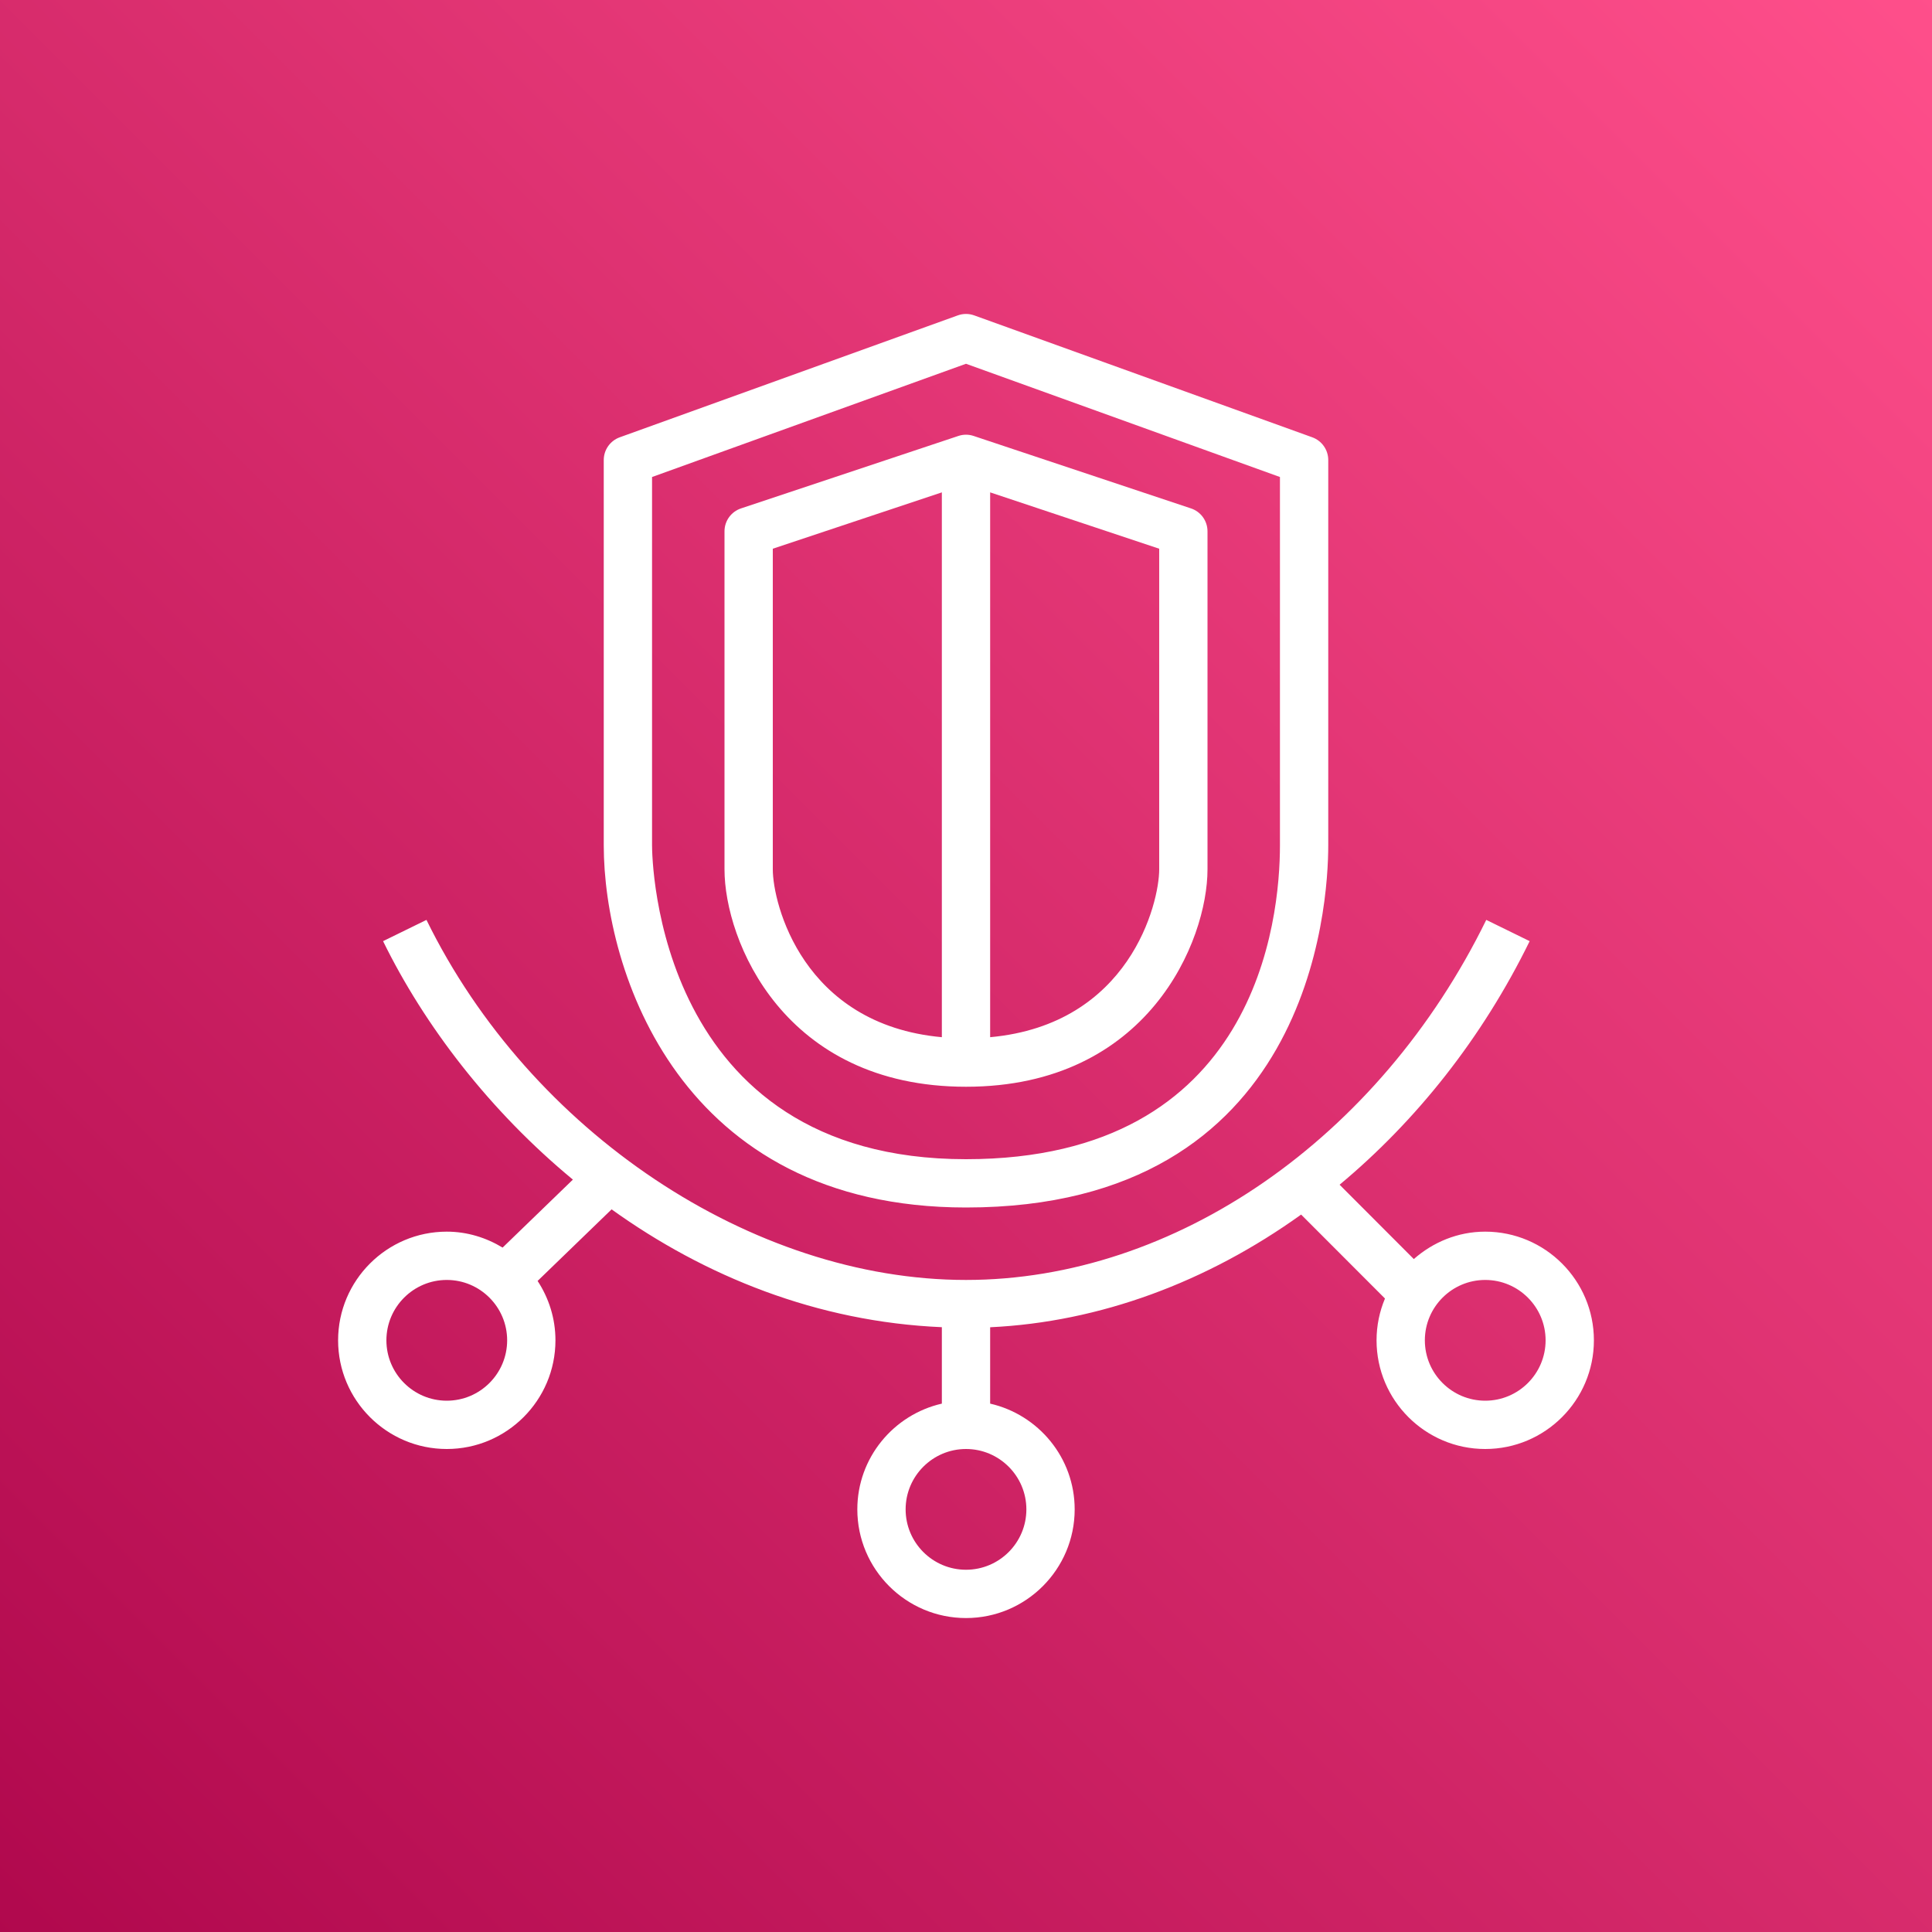 <?xml version="1.0" encoding="UTF-8"?>
<svg width="80px" height="80px" viewBox="0 0 80 80" version="1.1" xmlns="http://www.w3.org/2000/svg"
>
    <rect x="0" y="0" width="80" height="80" fill="#333333" stroke="none"/>
    <!-- Generator: Sketch 64 (93537) - https://sketch.com -->
    <title>Icon-Architecture/64/Arch_AWS-Trusted-Advisor_64</title>
    <desc>Created with Sketch.</desc>
    <defs>
        <linearGradient x1="0%" y1="100%" x2="100%" y2="0%" id="linearGradient-1">
            <stop stop-color="#B0084D" offset="0%"></stop>
            <stop stop-color="#FF4F8B" offset="100%"></stop>
        </linearGradient>
    </defs>
    <g id="Icon-Architecture/64/Arch_AWS-Trusted-Advisor_64" stroke="none" stroke-width="1" fill="none"
       fill-rule="evenodd">
        <g id="Icon-Architecture-BG/64/Management-Governance" fill="url(#linearGradient-1)">
            <rect id="Rectangle" x="0" y="0" width="80" height="80"></rect>
        </g>
        <path d="M32,22.721 L39,20.388 L39,42.948 C33.226,42.421 32,37.401 32,36 L32,22.721 Z M48,36 C48,37.401 46.774,42.421 41,42.948 L41,20.388 L48,22.721 L48,36 Z M40,45 C47.556,45 50,38.937 50,36 L50,22 C50,21.57 49.725,21.188 49.316,21.052 L40.316,18.052 C40.111,17.983 39.889,17.983 39.684,18.052 L30.684,21.052 C30.275,21.188 30,21.57 30,22 L30,36 C30,38.937 32.444,45 40,45 L40,45 Z M27,19.752 L40,15.063 L53,19.752 L53,35 C53,38.05 52.062,48 40,48 C27.147,48 27,35.531 27,35 L27,19.752 Z M40,50 C54.276,50 55,37.505 55,35 L55,19.049 C55,18.628 54.735,18.251 54.339,18.108 L40.339,13.059 C40.12,12.98 39.88,12.98 39.661,13.059 L25.661,18.108 C25.265,18.251 25,18.628 25,19.049 L25,35 C25,40.188 28.135,50 40,50 L40,50 Z M61.5,58 C60.121,58 59,56.879 59,55.5 C59,54.122 60.121,53 61.5,53 C62.879,53 64,54.122 64,55.5 C64,56.879 62.879,58 61.5,58 L61.5,58 Z M42.5,62.5 C42.5,63.879 41.379,65 40,65 C38.621,65 37.5,63.879 37.5,62.5 C37.5,61.122 38.621,60 40,60 C41.379,60 42.5,61.122 42.5,62.5 L42.5,62.5 Z M18.5,58 C17.121,58 16,56.879 16,55.5 C16,54.122 17.121,53 18.5,53 C19.879,53 21,54.122 21,55.5 C21,56.879 19.879,58 18.5,58 L18.5,58 Z M61.5,51 C60.363,51 59.336,51.438 58.543,52.135 L55.47,49.057 C58.645,46.411 61.371,42.992 63.34,38.971 L61.543,38.091 C57.107,47.148 48.651,53 40,53 C31.146,53 21.958,46.869 17.659,38.091 L15.862,38.971 C17.581,42.479 20.281,46 23.722,48.845 L20.812,51.66 C20.134,51.25 19.349,51 18.5,51 C16.019,51 14,53.019 14,55.5 C14,57.982 16.019,60 18.5,60 C20.981,60 23,57.982 23,55.5 C23,54.592 22.725,53.749 22.261,53.041 L25.325,50.077 C29.187,52.85 33.842,54.735 39,54.956 L39,58.121 C37,58.578 35.5,60.364 35.5,62.5 C35.5,64.982 37.519,67 40,67 C42.481,67 44.5,64.982 44.5,62.5 C44.5,60.364 43,58.578 41,58.121 L41,54.959 C45.543,54.744 49.988,53.085 53.877,50.293 L57.349,53.769 C57.125,54.303 57,54.887 57,55.5 C57,57.982 59.019,60 61.5,60 C63.981,60 66,57.982 66,55.5 C66,53.019 63.981,51 61.5,51 L61.5,51 Z"
              id="AWS-Trusted-Advisor_Icon_64_Squid" fill="#FFFFFF"></path>
    </g>
</svg>